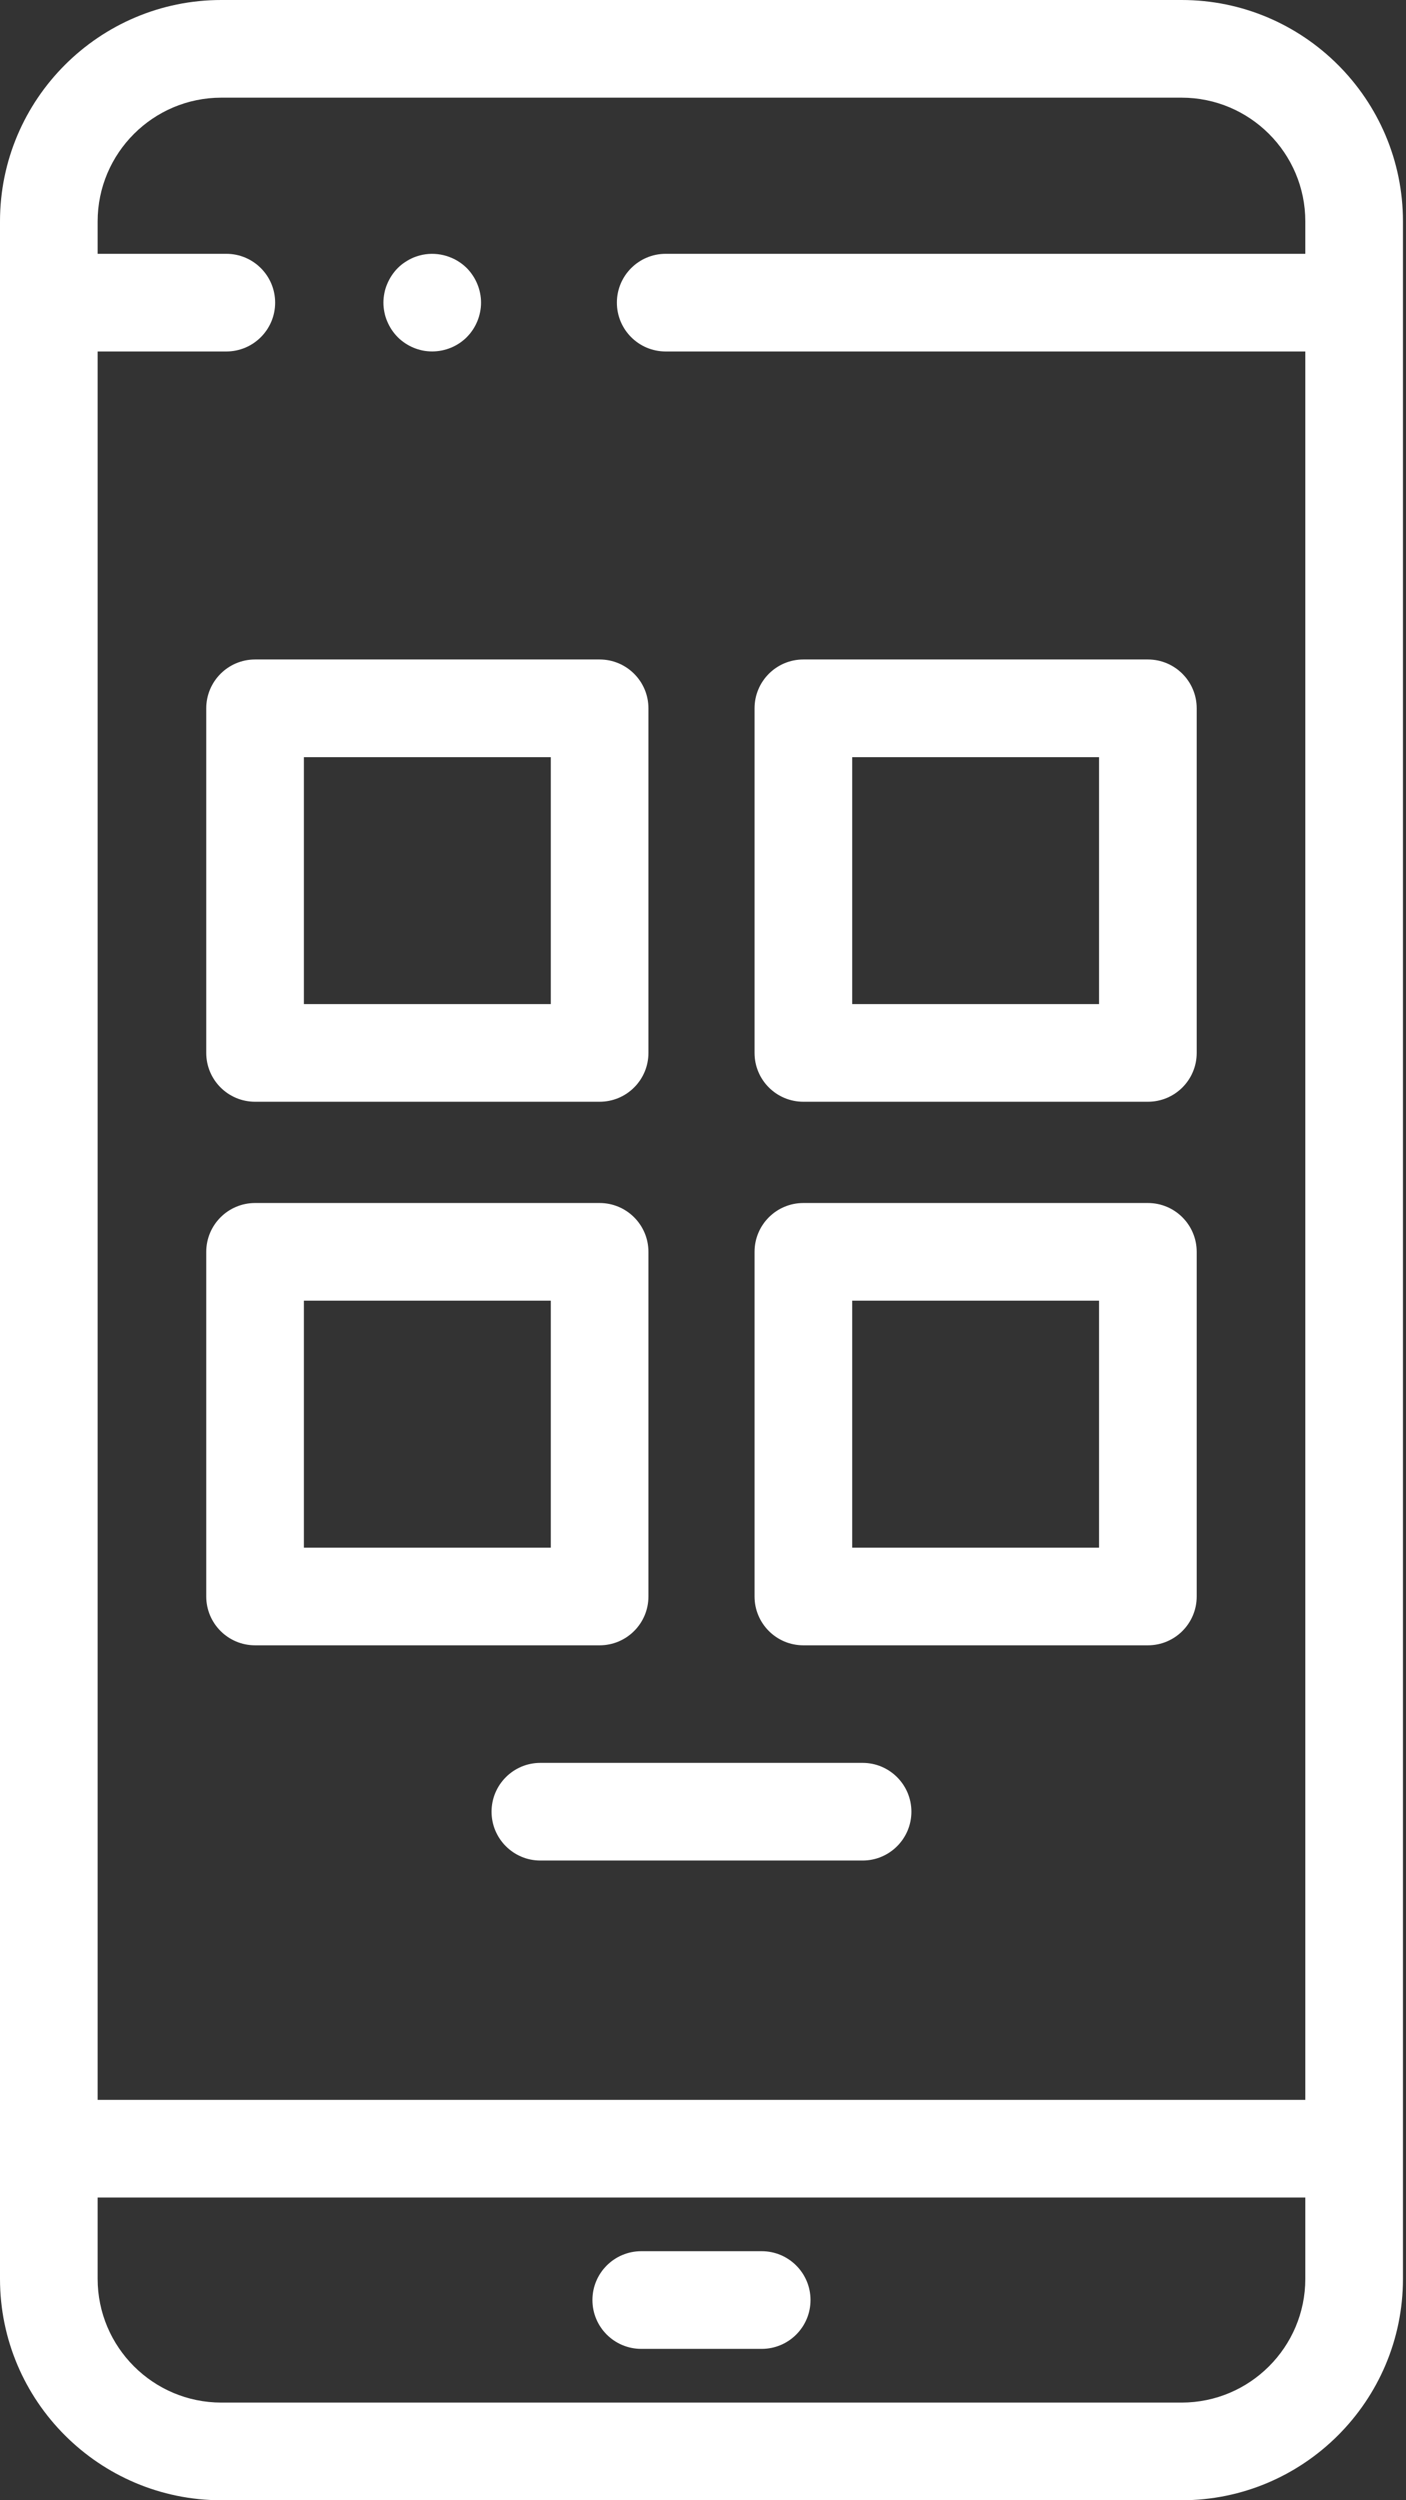 <?xml version="1.0" encoding="UTF-8"?>
<svg width="36px" height="64px" viewBox="0 0 36 64" version="1.1" xmlns="http://www.w3.org/2000/svg" xmlns:xlink="http://www.w3.org/1999/xlink">
    <rect x="0" y="0" width="36" height="64" fill="#333333" stroke="none"/>
    <!-- Generator: sketchtool 63.1 (101010) - https://sketch.com -->
    <title>E6CD73EA-EDB3-439D-8D18-4353CA3C942B</title>
    <desc>Created with sketchtool.</desc>
    <g id="Main&amp;About" stroke="none" stroke-width="1" fill="none" fill-rule="evenodd">
        <g id="Step-2.1-Design-level" transform="translate(-1002, -187)" fill="#FFFFFF" fill-rule="nonzero">
            <g id="basic" transform="translate(1002, 187)">
                <path d="M11.067,8.996 C10.986,8.996 10.904,8.989 10.824,8.973 C10.744,8.956 10.665,8.933 10.589,8.901 C10.514,8.87 10.441,8.831 10.374,8.786 C10.305,8.74 10.241,8.689 10.184,8.631 C10.126,8.572 10.074,8.509 10.029,8.441 C9.984,8.373 9.945,8.3 9.914,8.225 C9.882,8.15 9.857,8.071 9.842,7.991 C9.826,7.91 9.817,7.829 9.817,7.748 C9.817,7.665 9.826,7.584 9.842,7.502 C9.857,7.422 9.882,7.344 9.914,7.269 C9.945,7.194 9.984,7.121 10.029,7.053 C10.074,6.985 10.126,6.92 10.184,6.862 C10.241,6.805 10.305,6.752 10.374,6.708 C10.441,6.663 10.514,6.624 10.589,6.592 C10.665,6.561 10.744,6.538 10.824,6.521 C11.23,6.44 11.661,6.572 11.951,6.862 C12.009,6.92 12.061,6.985 12.106,7.053 C12.151,7.121 12.19,7.194 12.221,7.269 C12.252,7.344 12.276,7.422 12.292,7.502 C12.309,7.584 12.317,7.665 12.317,7.748 C12.317,7.829 12.309,7.91 12.292,7.991 C12.276,8.071 12.252,8.15 12.221,8.225 C12.19,8.3 12.151,8.373 12.106,8.441 C12.061,8.509 12.009,8.572 11.951,8.631 C11.719,8.864 11.396,8.996 11.067,8.996 Z" id="Path"></path>
                <path d="M30.254,0 L5.668,0 C2.543,0 0,2.542 0,5.668 L0,58.332 C0,61.458 2.543,64 5.668,64 L30.254,64 C33.379,64 35.922,61.458 35.922,58.332 L35.922,5.668 C35.922,2.542 33.379,0 30.254,0 Z M5.668,2.5 L30.254,2.5 C32.001,2.5 33.422,3.921 33.422,5.668 L33.422,6.497 L17.045,6.497 C16.354,6.497 15.795,7.057 15.795,7.747 C15.795,8.437 16.354,8.997 17.045,8.997 L33.422,8.997 L33.422,53.751 L2.5,53.751 L2.5,8.997 L5.795,8.997 C6.485,8.997 7.045,8.437 7.045,7.747 C7.045,7.057 6.485,6.497 5.795,6.497 L2.5,6.497 L2.5,5.668 C2.5,3.921 3.921,2.5 5.668,2.5 Z M33.422,58.332 C33.422,60.079 32.001,61.5 30.254,61.5 L5.668,61.5 C3.921,61.5 2.5,60.079 2.5,58.332 L2.5,56.251 L33.422,56.251 L33.422,58.332 Z" id="Shape"></path>
                <path d="M15.353,28.202 L6.531,28.202 C5.841,28.202 5.281,27.643 5.281,26.952 L5.281,18.131 C5.281,17.441 5.841,16.881 6.531,16.881 L15.353,16.881 C16.043,16.881 16.603,17.441 16.603,18.131 L16.603,26.952 C16.603,27.643 16.043,28.202 15.353,28.202 Z M7.781,25.702 L14.103,25.702 L14.103,19.381 L7.781,19.381 L7.781,25.702 Z" id="Shape"></path>
                <path d="M29.391,28.202 L20.57,28.202 C19.879,28.202 19.32,27.643 19.32,26.952 L19.32,18.131 C19.32,17.441 19.879,16.881 20.57,16.881 L29.391,16.881 C30.082,16.881 30.641,17.441 30.641,18.131 L30.641,26.952 C30.641,27.643 30.082,28.202 29.391,28.202 Z M21.82,25.702 L28.141,25.702 L28.141,19.381 L21.82,19.381 L21.82,25.702 Z" id="Shape"></path>
                <path d="M15.353,42.116 L6.531,42.116 C5.841,42.116 5.281,41.556 5.281,40.866 L5.281,32.044 C5.281,31.354 5.841,30.794 6.531,30.794 L15.353,30.794 C16.043,30.794 16.603,31.354 16.603,32.044 L16.603,40.866 C16.603,41.556 16.043,42.116 15.353,42.116 Z M7.781,39.616 L14.103,39.616 L14.103,33.294 L7.781,33.294 L7.781,39.616 Z" id="Shape"></path>
                <path d="M29.391,42.116 L20.57,42.116 C19.879,42.116 19.32,41.556 19.32,40.866 L19.32,32.044 C19.32,31.354 19.879,30.794 20.57,30.794 L29.391,30.794 C30.082,30.794 30.641,31.354 30.641,32.044 L30.641,40.866 C30.641,41.556 30.082,42.116 29.391,42.116 Z M21.82,39.616 L28.141,39.616 L28.141,33.294 L21.82,33.294 L21.82,39.616 Z" id="Shape"></path>
                <path d="M19.503,60.125 L16.419,60.125 C15.729,60.125 15.169,59.566 15.169,58.875 C15.169,58.185 15.729,57.625 16.419,57.625 L19.503,57.625 C20.193,57.625 20.753,58.185 20.753,58.875 C20.753,59.566 20.193,60.125 19.503,60.125 Z" id="Path"></path>
                <path d="M22.086,47.625 L13.836,47.625 C13.146,47.625 12.586,47.065 12.586,46.375 C12.586,45.685 13.146,45.125 13.836,45.125 L22.086,45.125 C22.776,45.125 23.336,45.685 23.336,46.375 C23.336,47.065 22.776,47.625 22.086,47.625 Z" id="Path"></path>
            </g>
        </g>
    </g>
</svg>